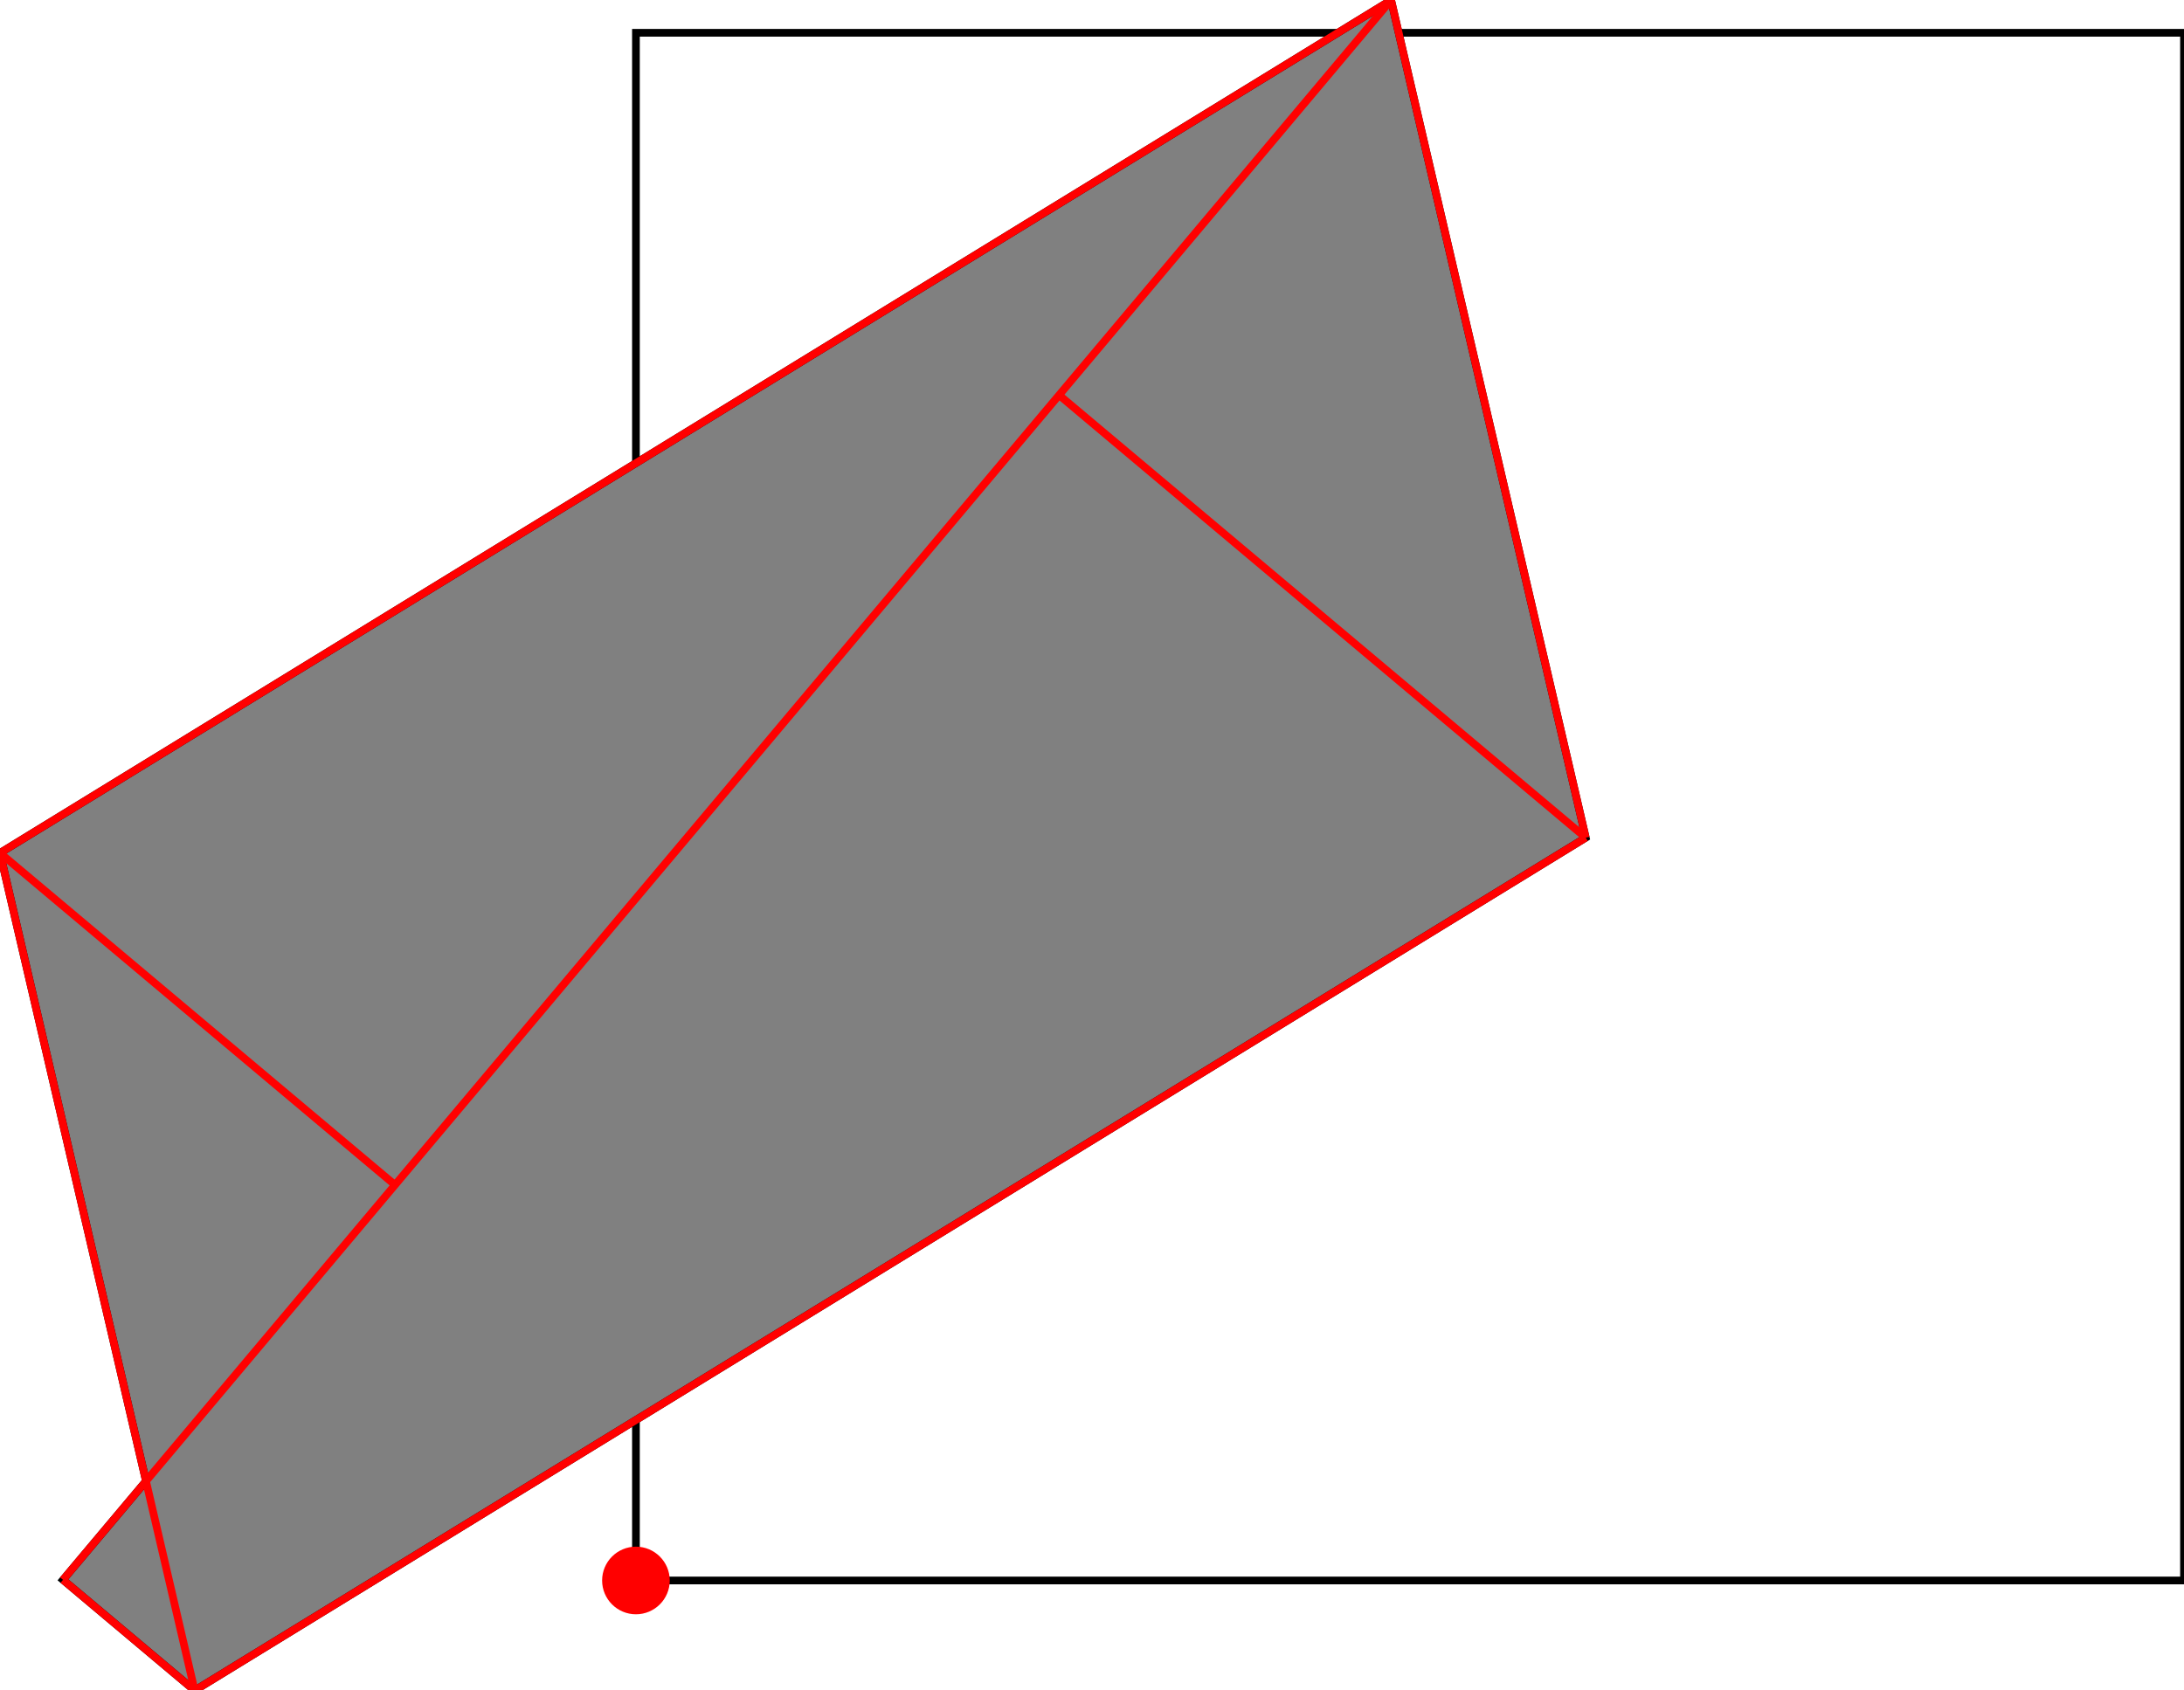 <?xml version="1.0" encoding="UTF-8"?>
<!DOCTYPE svg PUBLIC "-//W3C//DTD SVG 1.1//EN"
    "http://www.w3.org/Graphics/SVG/1.1/DTD/svg11.dtd"><svg xmlns="http://www.w3.org/2000/svg" height="387.075" stroke-opacity="1" viewBox="0 0 500 387" font-size="1" width="500" xmlns:xlink="http://www.w3.org/1999/xlink" stroke="rgb(0,0,0)" version="1.1"><defs></defs><g stroke-linejoin="miter" stroke-opacity="1.0" fill-opacity="0.0" stroke="rgb(0,0,0)" stroke-width="1.76" fill="rgb(0,0,0)" stroke-linecap="butt" stroke-miterlimit="10.0"><path d="M 500,361.881 l -0,-354.411 h -354.411 l -0,354.411 Z"/></g><g stroke-linejoin="miter" stroke-opacity="1.0" fill-opacity="1.0" stroke="rgb(0,0,0)" stroke-width="1.76" fill="rgb(128,128,128)" stroke-linecap="butt" stroke-miterlimit="10.0"><path d="M 44.566,387.075 l 318.473,-195.29 l -44.566,-191.785 l -318.473,195.29 l 33.425,143.839 l -19.003,22.609 l 30.145,25.338 Z"/></g><g stroke-linejoin="miter" stroke-opacity="1.0" fill-opacity="1.0" stroke="rgb(0,0,0)" stroke-width="0.0" fill="rgb(255,0,0)" stroke-linecap="butt" stroke-miterlimit="10.0"><path d="M 153.331,361.881 c 0,-4.276 -3.466,-7.742 -7.742 -7.742c -4.276,-0 -7.742,3.466 -7.742 7.742c -0,4.276 3.466,7.742 7.742 7.742c 4.276,0 7.742,-3.466 7.742 -7.742Z"/></g><g stroke-linejoin="miter" stroke-opacity="1.0" fill-opacity="0.0" stroke="rgb(255,0,0)" stroke-width="1.76" fill="rgb(0,0,0)" stroke-linecap="butt" stroke-miterlimit="10.0"><path d="M 363.039,191.785 l -120.579,-101.351 "/></g><g stroke-linejoin="miter" stroke-opacity="1.0" fill-opacity="0.0" stroke="rgb(255,0,0)" stroke-width="1.76" fill="rgb(0,0,0)" stroke-linecap="butt" stroke-miterlimit="10.0"><path d="M 0,195.29 l 318.473,-195.29 "/></g><g stroke-linejoin="miter" stroke-opacity="1.0" fill-opacity="0.0" stroke="rgb(255,0,0)" stroke-width="1.76" fill="rgb(0,0,0)" stroke-linecap="butt" stroke-miterlimit="10.0"><path d="M 14.421,361.737 l 304.052,-361.737 "/></g><g stroke-linejoin="miter" stroke-opacity="1.0" fill-opacity="0.0" stroke="rgb(255,0,0)" stroke-width="1.76" fill="rgb(0,0,0)" stroke-linecap="butt" stroke-miterlimit="10.0"><path d="M 363.039,191.785 l -44.566,-191.785 "/></g><g stroke-linejoin="miter" stroke-opacity="1.0" fill-opacity="0.0" stroke="rgb(255,0,0)" stroke-width="1.76" fill="rgb(0,0,0)" stroke-linecap="butt" stroke-miterlimit="10.0"><path d="M 44.566,387.075 l 318.473,-195.29 "/></g><g stroke-linejoin="miter" stroke-opacity="1.0" fill-opacity="0.0" stroke="rgb(255,0,0)" stroke-width="1.76" fill="rgb(0,0,0)" stroke-linecap="butt" stroke-miterlimit="10.0"><path d="M 90.434,271.303 l -90.434,-76.013 "/></g><g stroke-linejoin="miter" stroke-opacity="1.0" fill-opacity="0.0" stroke="rgb(255,0,0)" stroke-width="1.76" fill="rgb(0,0,0)" stroke-linecap="butt" stroke-miterlimit="10.0"><path d="M 44.566,387.075 l -44.566,-191.785 "/></g><g stroke-linejoin="miter" stroke-opacity="1.0" fill-opacity="0.0" stroke="rgb(255,0,0)" stroke-width="1.76" fill="rgb(0,0,0)" stroke-linecap="butt" stroke-miterlimit="10.0"><path d="M 44.566,387.075 l -30.145,-25.338 "/></g></svg>